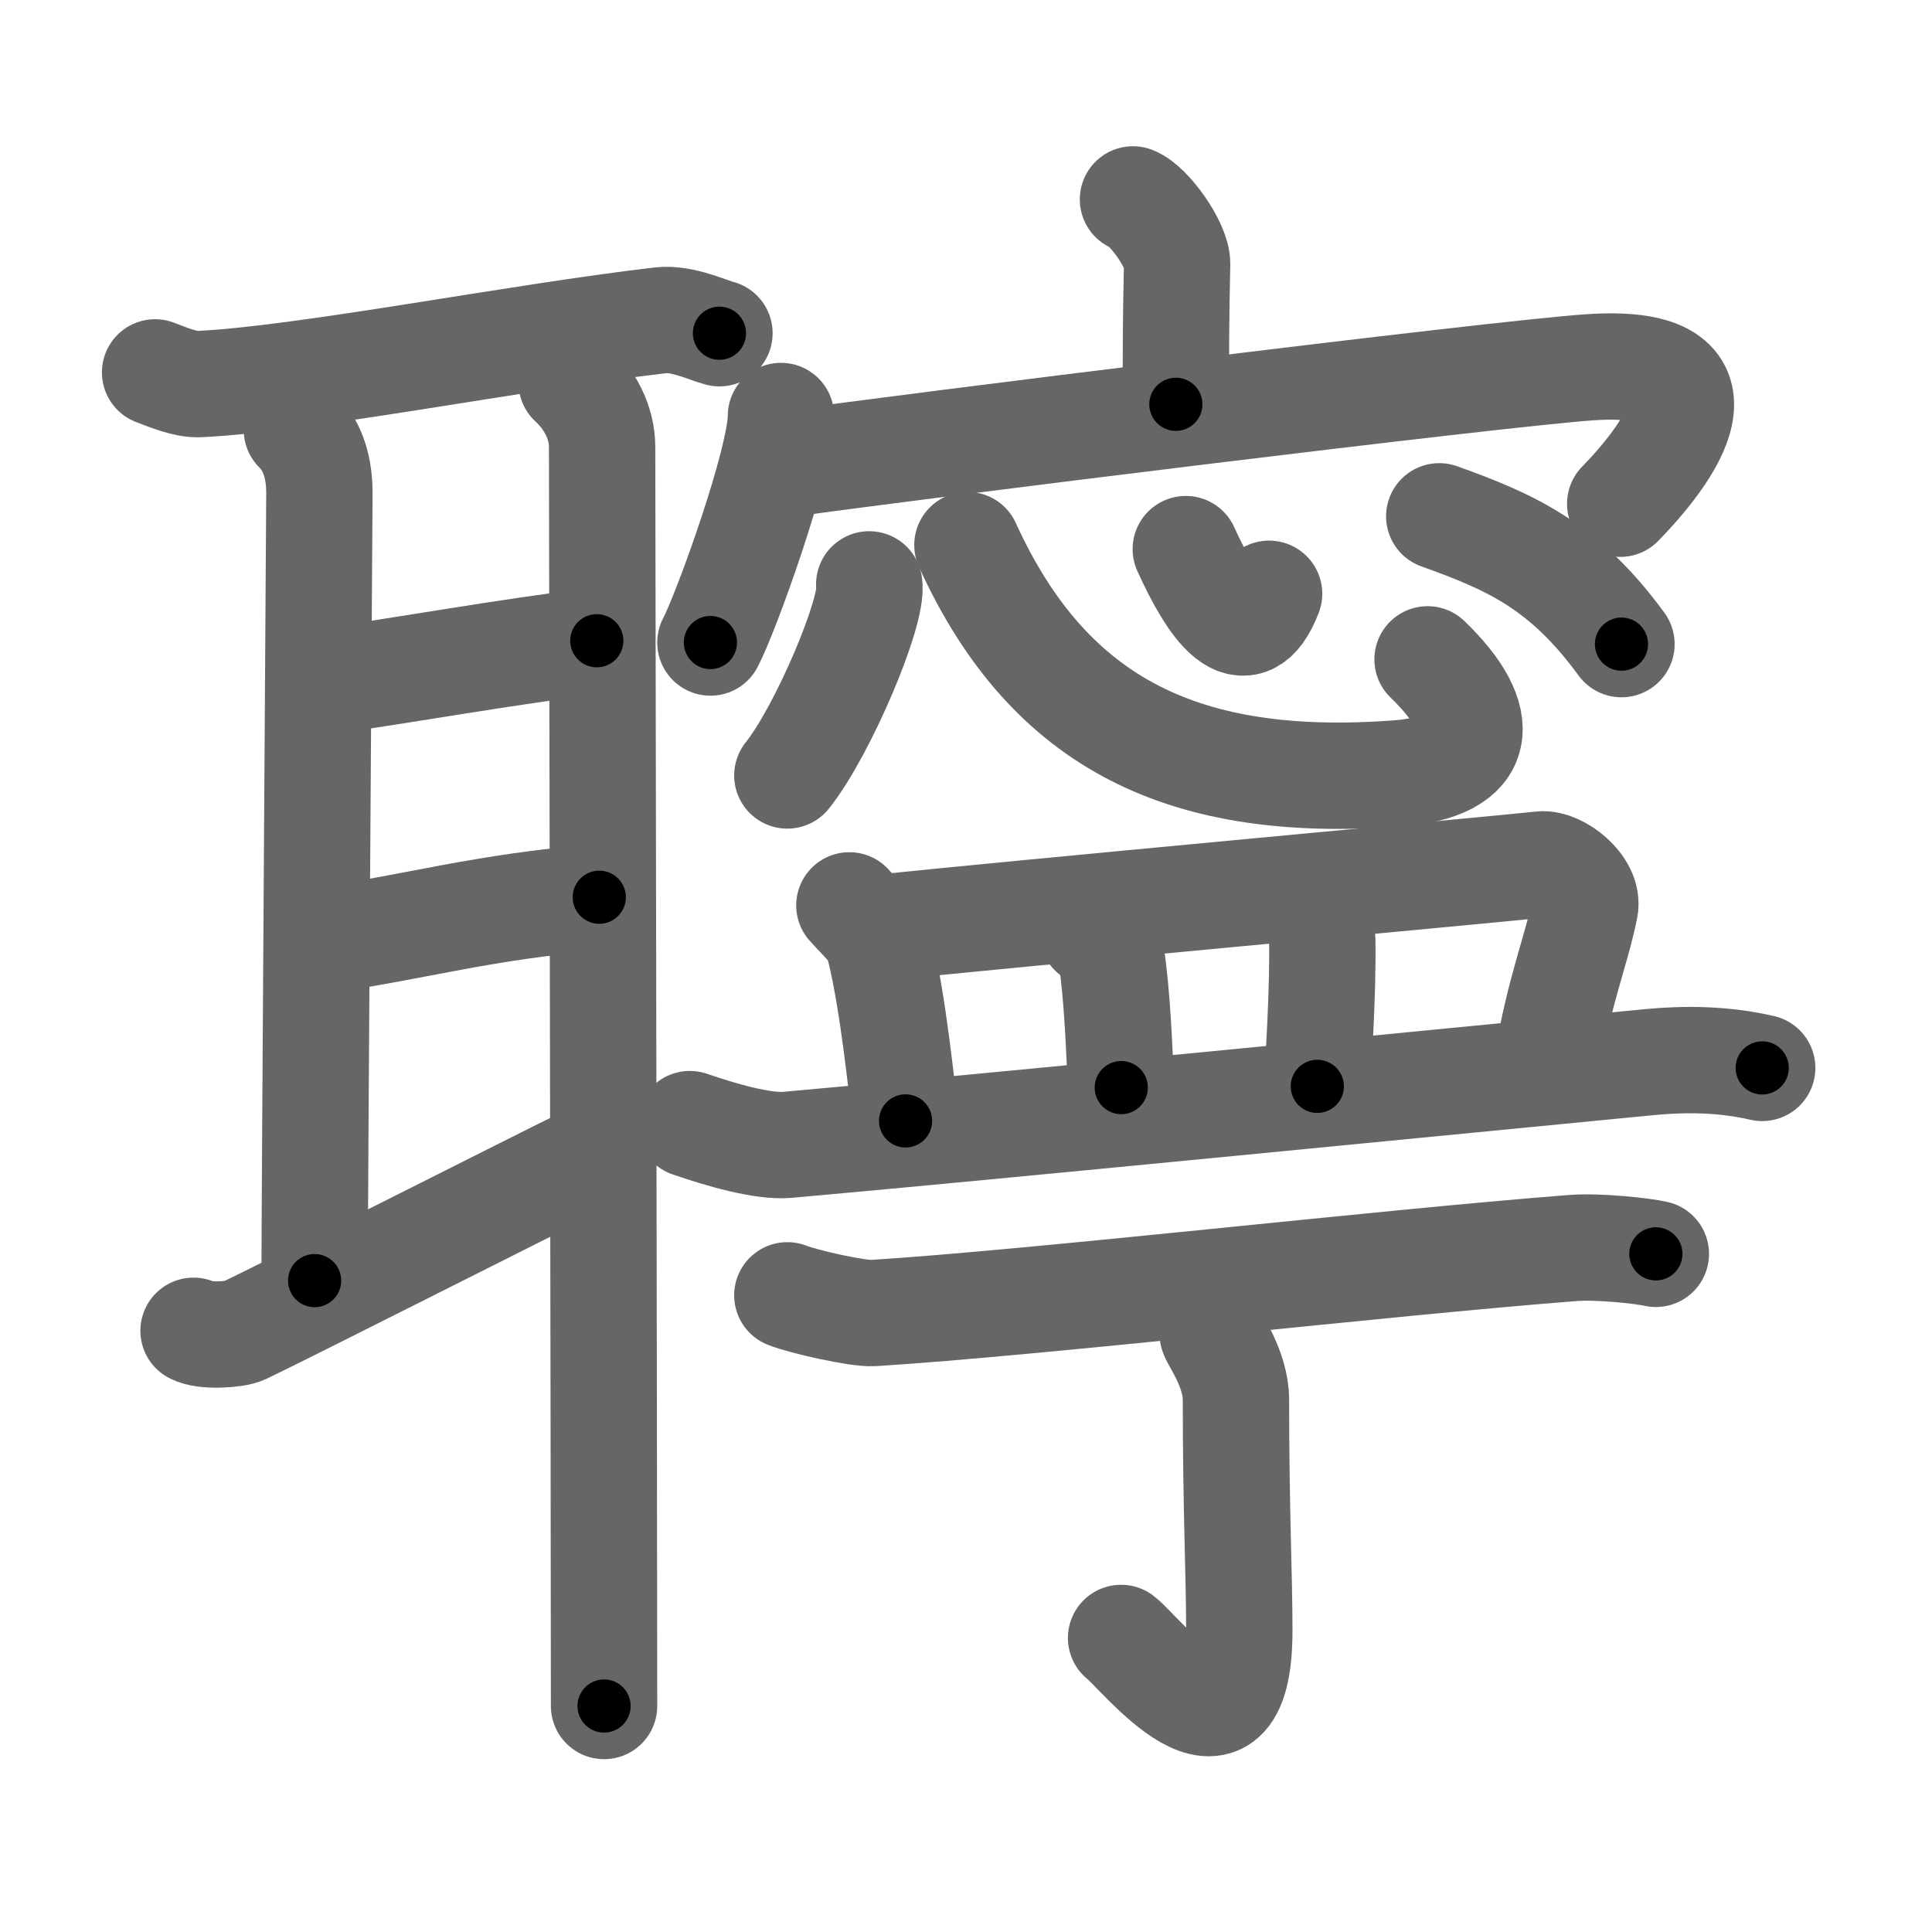 <svg xmlns="http://www.w3.org/2000/svg" viewBox="0 0 109 109" id="8079"><g fill="none" stroke="#666" stroke-width="6" stroke-linecap="round" stroke-linejoin="round"><g><g><path d="M8.75,21.01c0.73,0.28,1.72,0.69,2.46,0.66c5.83-0.26,18.04-2.67,26.07-3.6c1.22-0.14,2.7,0.58,3.31,0.73" /><path d="M16.75,24.25c1,1,1.27,2.31,1.27,3.59c0,1.28-0.27,39.81-0.27,44.41" /><path d="M18.04,38.49c5.21-0.74,10.04-1.64,15.63-2.34" /><path d="M18.13,53.06c5.41-0.77,9.07-1.9,15.68-2.44" /><path d="M10.92,75.08c0.59,0.33,2.33,0.23,2.83,0c2.01-0.95,16.39-8.23,19.47-9.74" /><path d="M32.25,21.58c1,0.92,1.72,2.23,1.72,3.64c0,1.4,0.11,59.51,0.11,71.03" /></g><g><g><path d="M63.92,11.25c0.93,0.36,2.51,2.61,2.49,3.64c-0.07,3.25-0.07,4.96-0.07,7.92" /><g><path d="M44.06,23.47c0,2.52-3.09,11.1-3.98,12.78" /><path d="M44.58,26.15c6.33-0.9,40.01-5.09,45.14-5.43c8.02-0.54,5.02,4.28,1.69,7.7" /></g></g><g><g><path d="M49.04,32.97c0.25,1.5-2.62,8.28-4.62,10.78" /><path d="M54.58,30.75C59.25,41,67,44.5,78.79,43.64c5.02-0.37,5.26-3.06,1.75-6.44" /><path d="M66.9,30.98c1.47,3.24,3.35,6.02,4.7,2.52" /><path d="M81.2,29.13c4.01,1.44,7.02,2.75,10.28,7.21" /></g><g><g><path d="M47.92,51.08c0.19,0.23,1.45,1.49,1.54,1.77c0.71,2.47,1.21,6.56,1.63,10.39" /><path d="M49.82,52.33c6.03-0.66,34.6-3.28,37.15-3.56c0.93-0.1,2.7,1.24,2.45,2.46c-0.52,2.55-1.42,4.52-2.16,8.9" /><path d="M61.63,52.62c0.87,0.13,1.06,1.1,1.18,2.13c0.3,2.54,0.36,5.34,0.45,6.61" /><path d="M74.09,51.08c0,0.42,0.5,1.4,0.51,1.92c0.05,3.01-0.22,6.77-0.28,8.29" /><path d="M38.92,63.42c1.74,0.6,4.1,1.29,5.5,1.17c10.52-0.93,37.8-3.62,48.67-4.67c2.02-0.19,4.17-0.17,6.33,0.33" /></g></g><g><g><path d="M44.42,73.08c0.87,0.35,3.96,1.05,4.83,1c9.25-0.58,28.67-2.83,39.5-3.67c1.44-0.11,3.94,0.16,4.67,0.33" /></g><g><path d="M68.42,75.25c0.05,0.28,1.31,1.95,1.31,3.72c0,6.21,0.19,9.96,0.19,13.02c0,8.57-5.68,1.15-6.67,0.42" /></g></g></g></g></g></g><g fill="none" stroke="#000" stroke-width="3" stroke-linecap="round" stroke-linejoin="round"><path d="M8.75,21.01c0.73,0.28,1.72,0.69,2.46,0.66c5.83-0.26,18.04-2.67,26.07-3.6c1.22-0.14,2.7,0.58,3.31,0.73" stroke-dasharray="32.306" stroke-dashoffset="32.306"><animate attributeName="stroke-dashoffset" values="32.306;32.306;0" dur="0.323s" fill="freeze" begin="0s;8079.click" /></path><path d="M16.75,24.25c1,1,1.27,2.31,1.27,3.59c0,1.28-0.27,39.81-0.27,44.41" stroke-dasharray="48.325" stroke-dashoffset="48.325"><animate attributeName="stroke-dashoffset" values="48.325" fill="freeze" begin="8079.click" /><animate attributeName="stroke-dashoffset" values="48.325;48.325;0" keyTimes="0;0.401;1" dur="0.806s" fill="freeze" begin="0s;8079.click" /></path><path d="M18.04,38.49c5.21-0.74,10.04-1.64,15.63-2.34" stroke-dasharray="15.806" stroke-dashoffset="15.806"><animate attributeName="stroke-dashoffset" values="15.806" fill="freeze" begin="8079.click" /><animate attributeName="stroke-dashoffset" values="15.806;15.806;0" keyTimes="0;0.836;1" dur="0.964s" fill="freeze" begin="0s;8079.click" /></path><path d="M18.13,53.06c5.41-0.77,9.07-1.9,15.68-2.44" stroke-dasharray="15.877" stroke-dashoffset="15.877"><animate attributeName="stroke-dashoffset" values="15.877" fill="freeze" begin="8079.click" /><animate attributeName="stroke-dashoffset" values="15.877;15.877;0" keyTimes="0;0.858;1" dur="1.123s" fill="freeze" begin="0s;8079.click" /></path><path d="M10.92,75.08c0.59,0.33,2.33,0.23,2.83,0c2.01-0.95,16.39-8.23,19.47-9.74" stroke-dasharray="24.653" stroke-dashoffset="24.653"><animate attributeName="stroke-dashoffset" values="24.653" fill="freeze" begin="8079.click" /><animate attributeName="stroke-dashoffset" values="24.653;24.653;0" keyTimes="0;0.82;1" dur="1.37s" fill="freeze" begin="0s;8079.click" /></path><path d="M32.25,21.58c1,0.92,1.72,2.23,1.72,3.64c0,1.4,0.11,59.51,0.11,71.03" stroke-dasharray="75.172" stroke-dashoffset="75.172"><animate attributeName="stroke-dashoffset" values="75.172" fill="freeze" begin="8079.click" /><animate attributeName="stroke-dashoffset" values="75.172;75.172;0" keyTimes="0;0.708;1" dur="1.935s" fill="freeze" begin="0s;8079.click" /></path><path d="M63.92,11.25c0.93,0.36,2.51,2.61,2.49,3.64c-0.07,3.25-0.07,4.96-0.07,7.92" stroke-dasharray="12.47" stroke-dashoffset="12.47"><animate attributeName="stroke-dashoffset" values="12.47" fill="freeze" begin="8079.click" /><animate attributeName="stroke-dashoffset" values="12.47;12.47;0" keyTimes="0;0.939;1" dur="2.06s" fill="freeze" begin="0s;8079.click" /></path><path d="M44.06,23.47c0,2.52-3.09,11.1-3.98,12.78" stroke-dasharray="13.434" stroke-dashoffset="13.434"><animate attributeName="stroke-dashoffset" values="13.434" fill="freeze" begin="8079.click" /><animate attributeName="stroke-dashoffset" values="13.434;13.434;0" keyTimes="0;0.939;1" dur="2.194s" fill="freeze" begin="0s;8079.click" /></path><path d="M44.58,26.15c6.33-0.9,40.01-5.09,45.14-5.43c8.02-0.54,5.02,4.28,1.69,7.7" stroke-dasharray="58.351" stroke-dashoffset="58.351"><animate attributeName="stroke-dashoffset" values="58.351" fill="freeze" begin="8079.click" /><animate attributeName="stroke-dashoffset" values="58.351;58.351;0" keyTimes="0;0.79;1" dur="2.778s" fill="freeze" begin="0s;8079.click" /></path><path d="M49.04,32.97c0.25,1.5-2.62,8.28-4.62,10.78" stroke-dasharray="11.849" stroke-dashoffset="11.849"><animate attributeName="stroke-dashoffset" values="11.849" fill="freeze" begin="8079.click" /><animate attributeName="stroke-dashoffset" values="11.849;11.849;0" keyTimes="0;0.959;1" dur="2.896s" fill="freeze" begin="0s;8079.click" /></path><path d="M54.58,30.75C59.25,41,67,44.5,78.79,43.64c5.02-0.37,5.26-3.06,1.75-6.44" stroke-dasharray="39.626" stroke-dashoffset="39.626"><animate attributeName="stroke-dashoffset" values="39.626" fill="freeze" begin="8079.click" /><animate attributeName="stroke-dashoffset" values="39.626;39.626;0" keyTimes="0;0.88;1" dur="3.292s" fill="freeze" begin="0s;8079.click" /></path><path d="M66.9,30.98c1.47,3.24,3.35,6.02,4.7,2.52" stroke-dasharray="7.756" stroke-dashoffset="7.756"><animate attributeName="stroke-dashoffset" values="7.756" fill="freeze" begin="8079.click" /><animate attributeName="stroke-dashoffset" values="7.756;7.756;0" keyTimes="0;0.977;1" dur="3.37s" fill="freeze" begin="0s;8079.click" /></path><path d="M81.2,29.13c4.01,1.44,7.02,2.75,10.28,7.21" stroke-dasharray="12.799" stroke-dashoffset="12.799"><animate attributeName="stroke-dashoffset" values="12.799" fill="freeze" begin="8079.click" /><animate attributeName="stroke-dashoffset" values="12.799;12.799;0" keyTimes="0;0.963;1" dur="3.498s" fill="freeze" begin="0s;8079.click" /></path><path d="M47.92,51.08c0.19,0.23,1.45,1.49,1.54,1.77c0.71,2.47,1.21,6.56,1.63,10.39" stroke-dasharray="12.88" stroke-dashoffset="12.88"><animate attributeName="stroke-dashoffset" values="12.88" fill="freeze" begin="8079.click" /><animate attributeName="stroke-dashoffset" values="12.88;12.88;0" keyTimes="0;0.964;1" dur="3.627s" fill="freeze" begin="0s;8079.click" /></path><path d="M49.82,52.33c6.03-0.66,34.6-3.28,37.15-3.56c0.93-0.1,2.7,1.24,2.45,2.46c-0.52,2.55-1.42,4.52-2.16,8.9" stroke-dasharray="50.332" stroke-dashoffset="50.332"><animate attributeName="stroke-dashoffset" values="50.332" fill="freeze" begin="8079.click" /><animate attributeName="stroke-dashoffset" values="50.332;50.332;0" keyTimes="0;0.878;1" dur="4.13s" fill="freeze" begin="0s;8079.click" /></path><path d="M61.63,52.62c0.87,0.13,1.06,1.1,1.18,2.13c0.3,2.54,0.36,5.34,0.45,6.61" stroke-dasharray="9.259" stroke-dashoffset="9.259"><animate attributeName="stroke-dashoffset" values="9.259" fill="freeze" begin="8079.click" /><animate attributeName="stroke-dashoffset" values="9.259;9.259;0" keyTimes="0;0.978;1" dur="4.223s" fill="freeze" begin="0s;8079.click" /></path><path d="M74.09,51.08c0,0.42,0.5,1.4,0.51,1.92c0.05,3.01-0.22,6.77-0.28,8.29" stroke-dasharray="10.291" stroke-dashoffset="10.291"><animate attributeName="stroke-dashoffset" values="10.291" fill="freeze" begin="8079.click" /><animate attributeName="stroke-dashoffset" values="10.291;10.291;0" keyTimes="0;0.976;1" dur="4.326s" fill="freeze" begin="0s;8079.click" /></path><path d="M38.92,63.42c1.74,0.6,4.1,1.29,5.5,1.17c10.52-0.93,37.8-3.62,48.67-4.67c2.02-0.19,4.17-0.17,6.33,0.33" stroke-dasharray="60.915" stroke-dashoffset="60.915"><animate attributeName="stroke-dashoffset" values="60.915" fill="freeze" begin="8079.click" /><animate attributeName="stroke-dashoffset" values="60.915;60.915;0" keyTimes="0;0.904;1" dur="4.784s" fill="freeze" begin="0s;8079.click" /></path><path d="M44.42,73.08c0.87,0.35,3.96,1.05,4.83,1c9.25-0.58,28.67-2.83,39.5-3.67c1.44-0.11,3.94,0.16,4.67,0.33" stroke-dasharray="49.312" stroke-dashoffset="49.312"><animate attributeName="stroke-dashoffset" values="49.312" fill="freeze" begin="8079.click" /><animate attributeName="stroke-dashoffset" values="49.312;49.312;0" keyTimes="0;0.907;1" dur="5.277s" fill="freeze" begin="0s;8079.click" /></path><path d="M68.42,75.25c0.05,0.28,1.31,1.95,1.31,3.72c0,6.21,0.19,9.96,0.19,13.02c0,8.57-5.68,1.15-6.67,0.42" stroke-dasharray="28.171" stroke-dashoffset="28.171"><animate attributeName="stroke-dashoffset" values="28.171" fill="freeze" begin="8079.click" /><animate attributeName="stroke-dashoffset" values="28.171;28.171;0" keyTimes="0;0.949;1" dur="5.559s" fill="freeze" begin="0s;8079.click" /></path></g></svg>